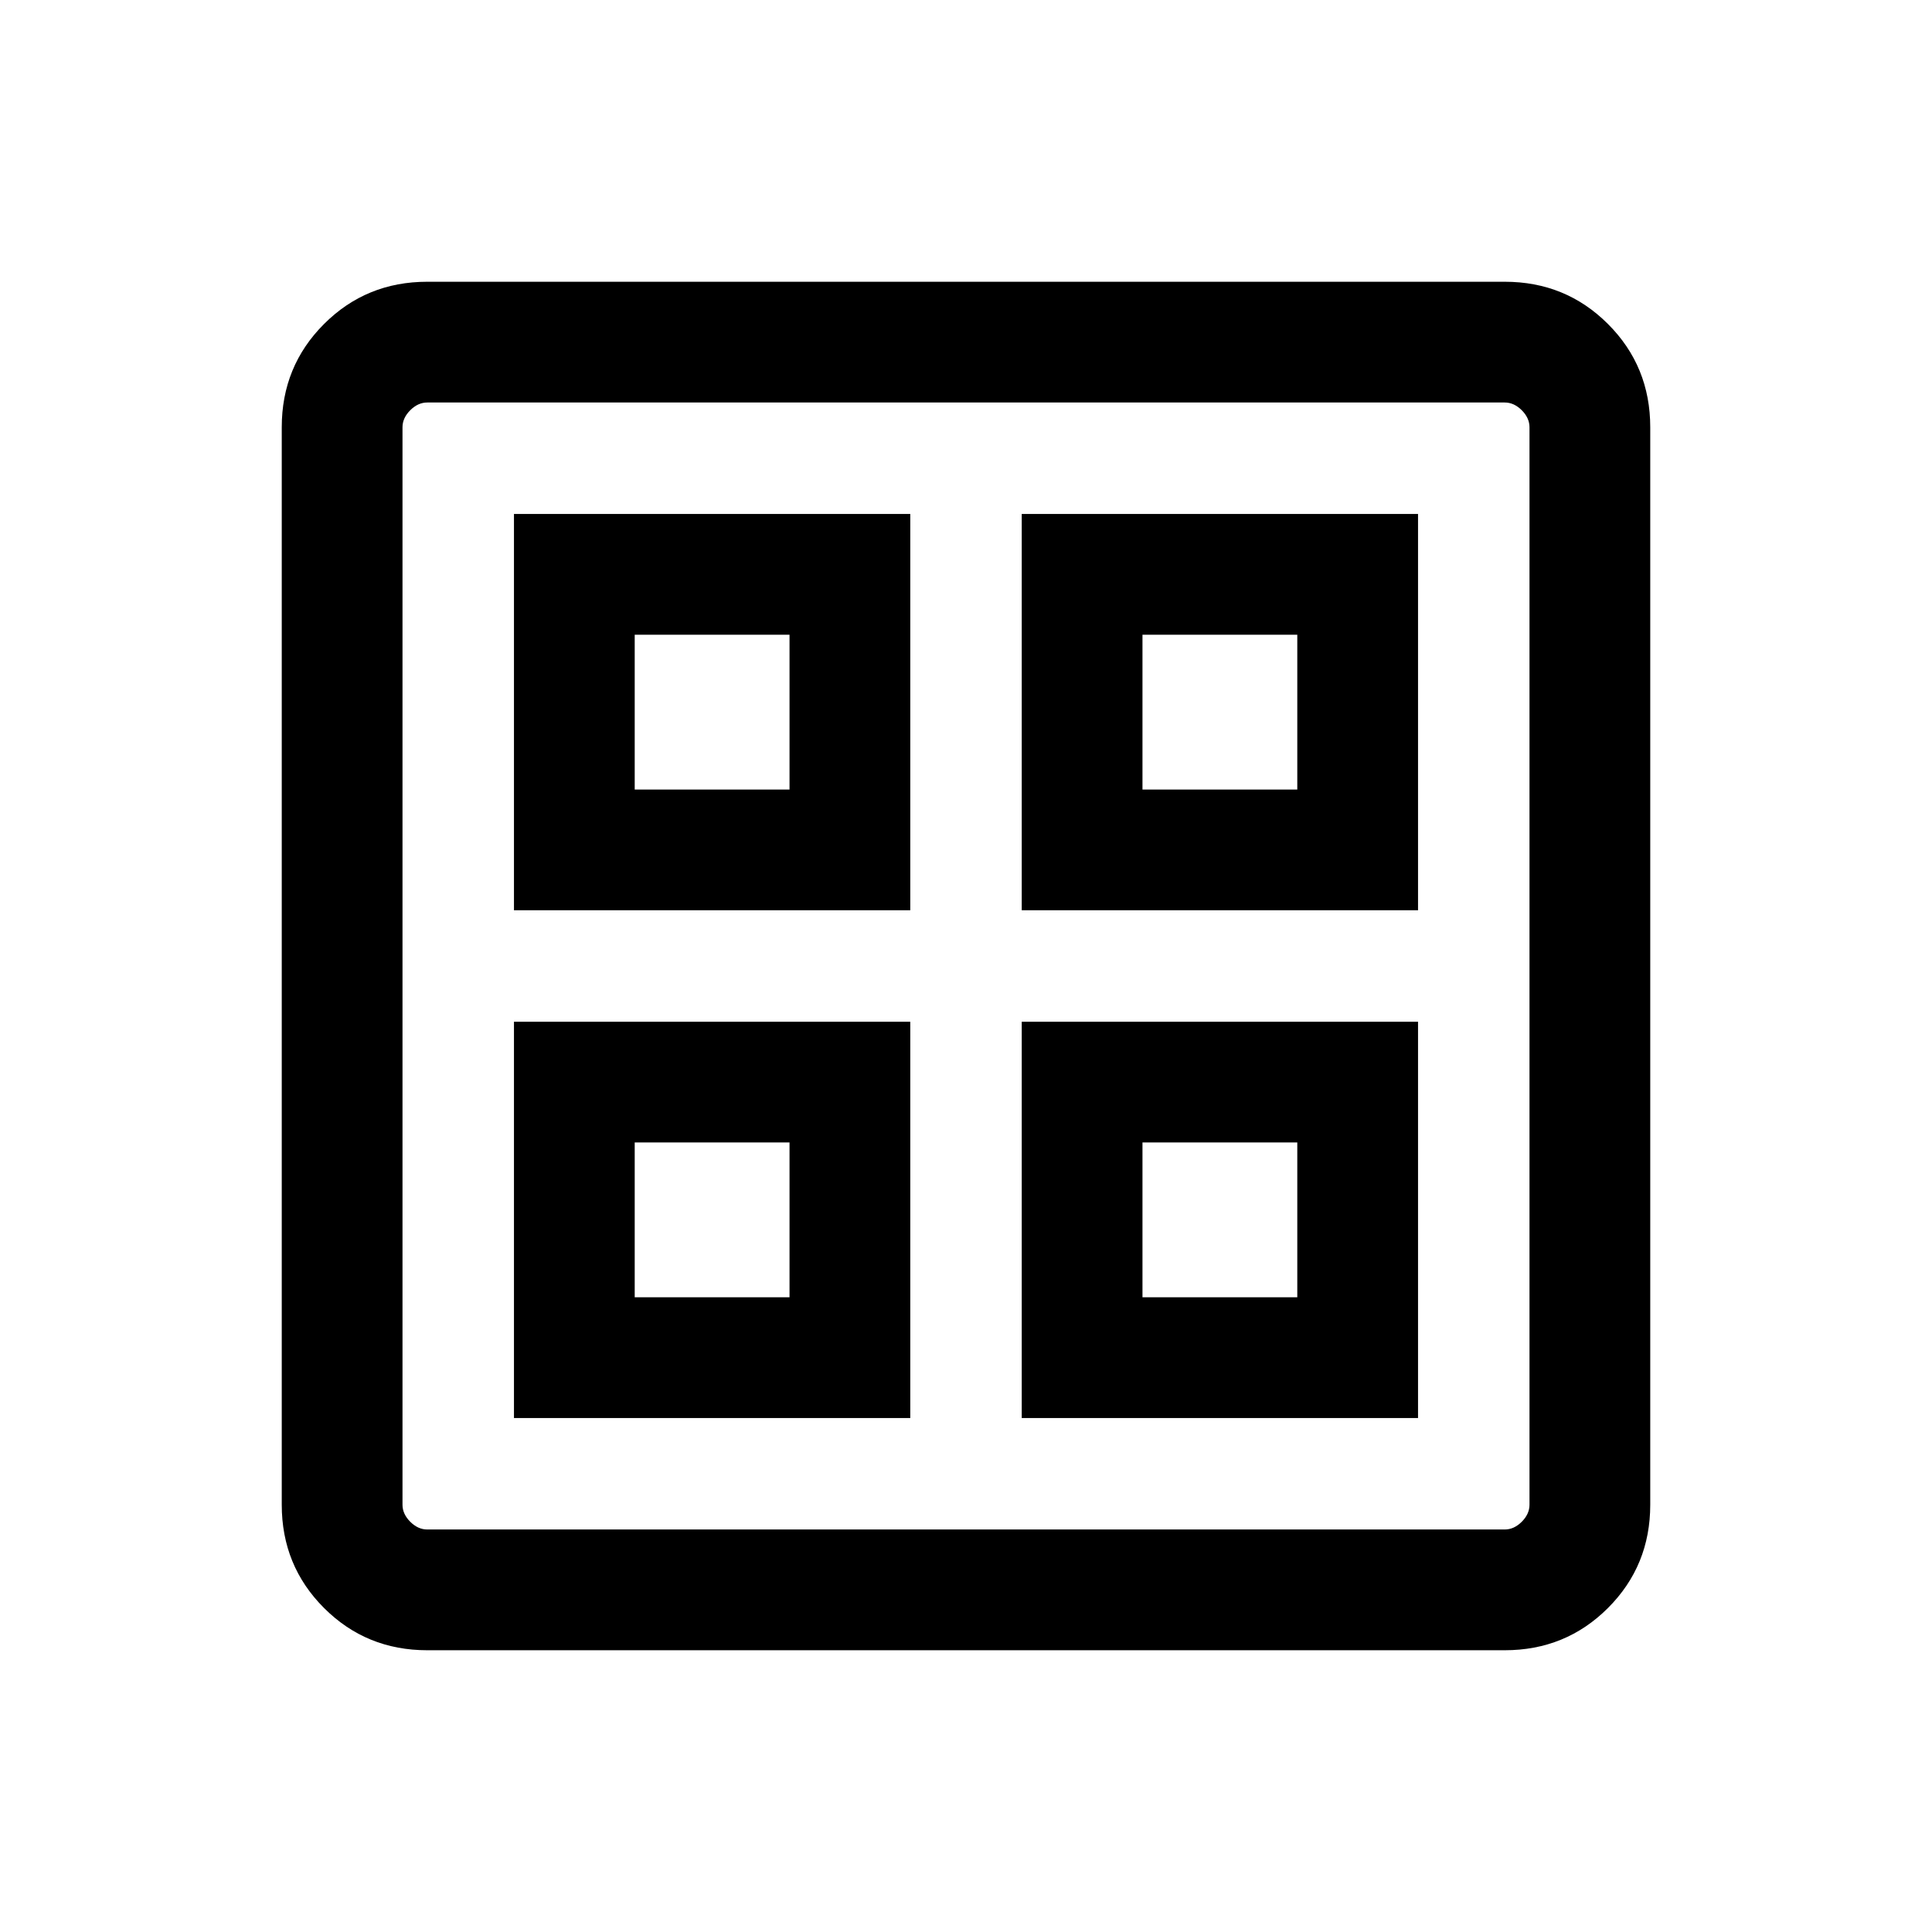 <svg xmlns="http://www.w3.org/2000/svg" height="24" viewBox="0 -960 960 960" width="24"><path d="M255.386-507.693v-196.921h196.921v196.921H255.386Zm0 252.307v-196.921h196.921v196.921H255.386Zm252.307-252.307v-196.921h196.921v196.921H507.693Zm0 252.307v-196.921h196.921v196.921H507.693ZM315.384-567.691h76.925v-76.925h-76.925v76.925Zm252.307 0h76.925v-76.925h-76.925v76.925ZM315.384-315.384h76.925v-76.925h-76.925v76.925Zm252.307 0h76.925v-76.925h-76.925v76.925ZM392.309-567.691Zm175.382 0Zm0 175.382Zm-175.382 0Zm-180 252.308q-30.308 0-51.308-21t-21-51.308v-535.382q0-30.308 21-51.308t51.308-21h535.382q30.308 0 51.308 21t21 51.308v535.382q0 30.308-21 51.308t-51.308 21H212.309Zm0-59.999h535.382q4.616 0 8.463-3.846 3.846-3.847 3.846-8.463v-535.382q0-4.616-3.846-8.463-3.847-3.846-8.463-3.846H212.309q-4.616 0-8.463 3.846-3.846 3.847-3.846 8.463v535.382q0 4.616 3.846 8.463 3.847 3.846 8.463 3.846Z"/></svg>